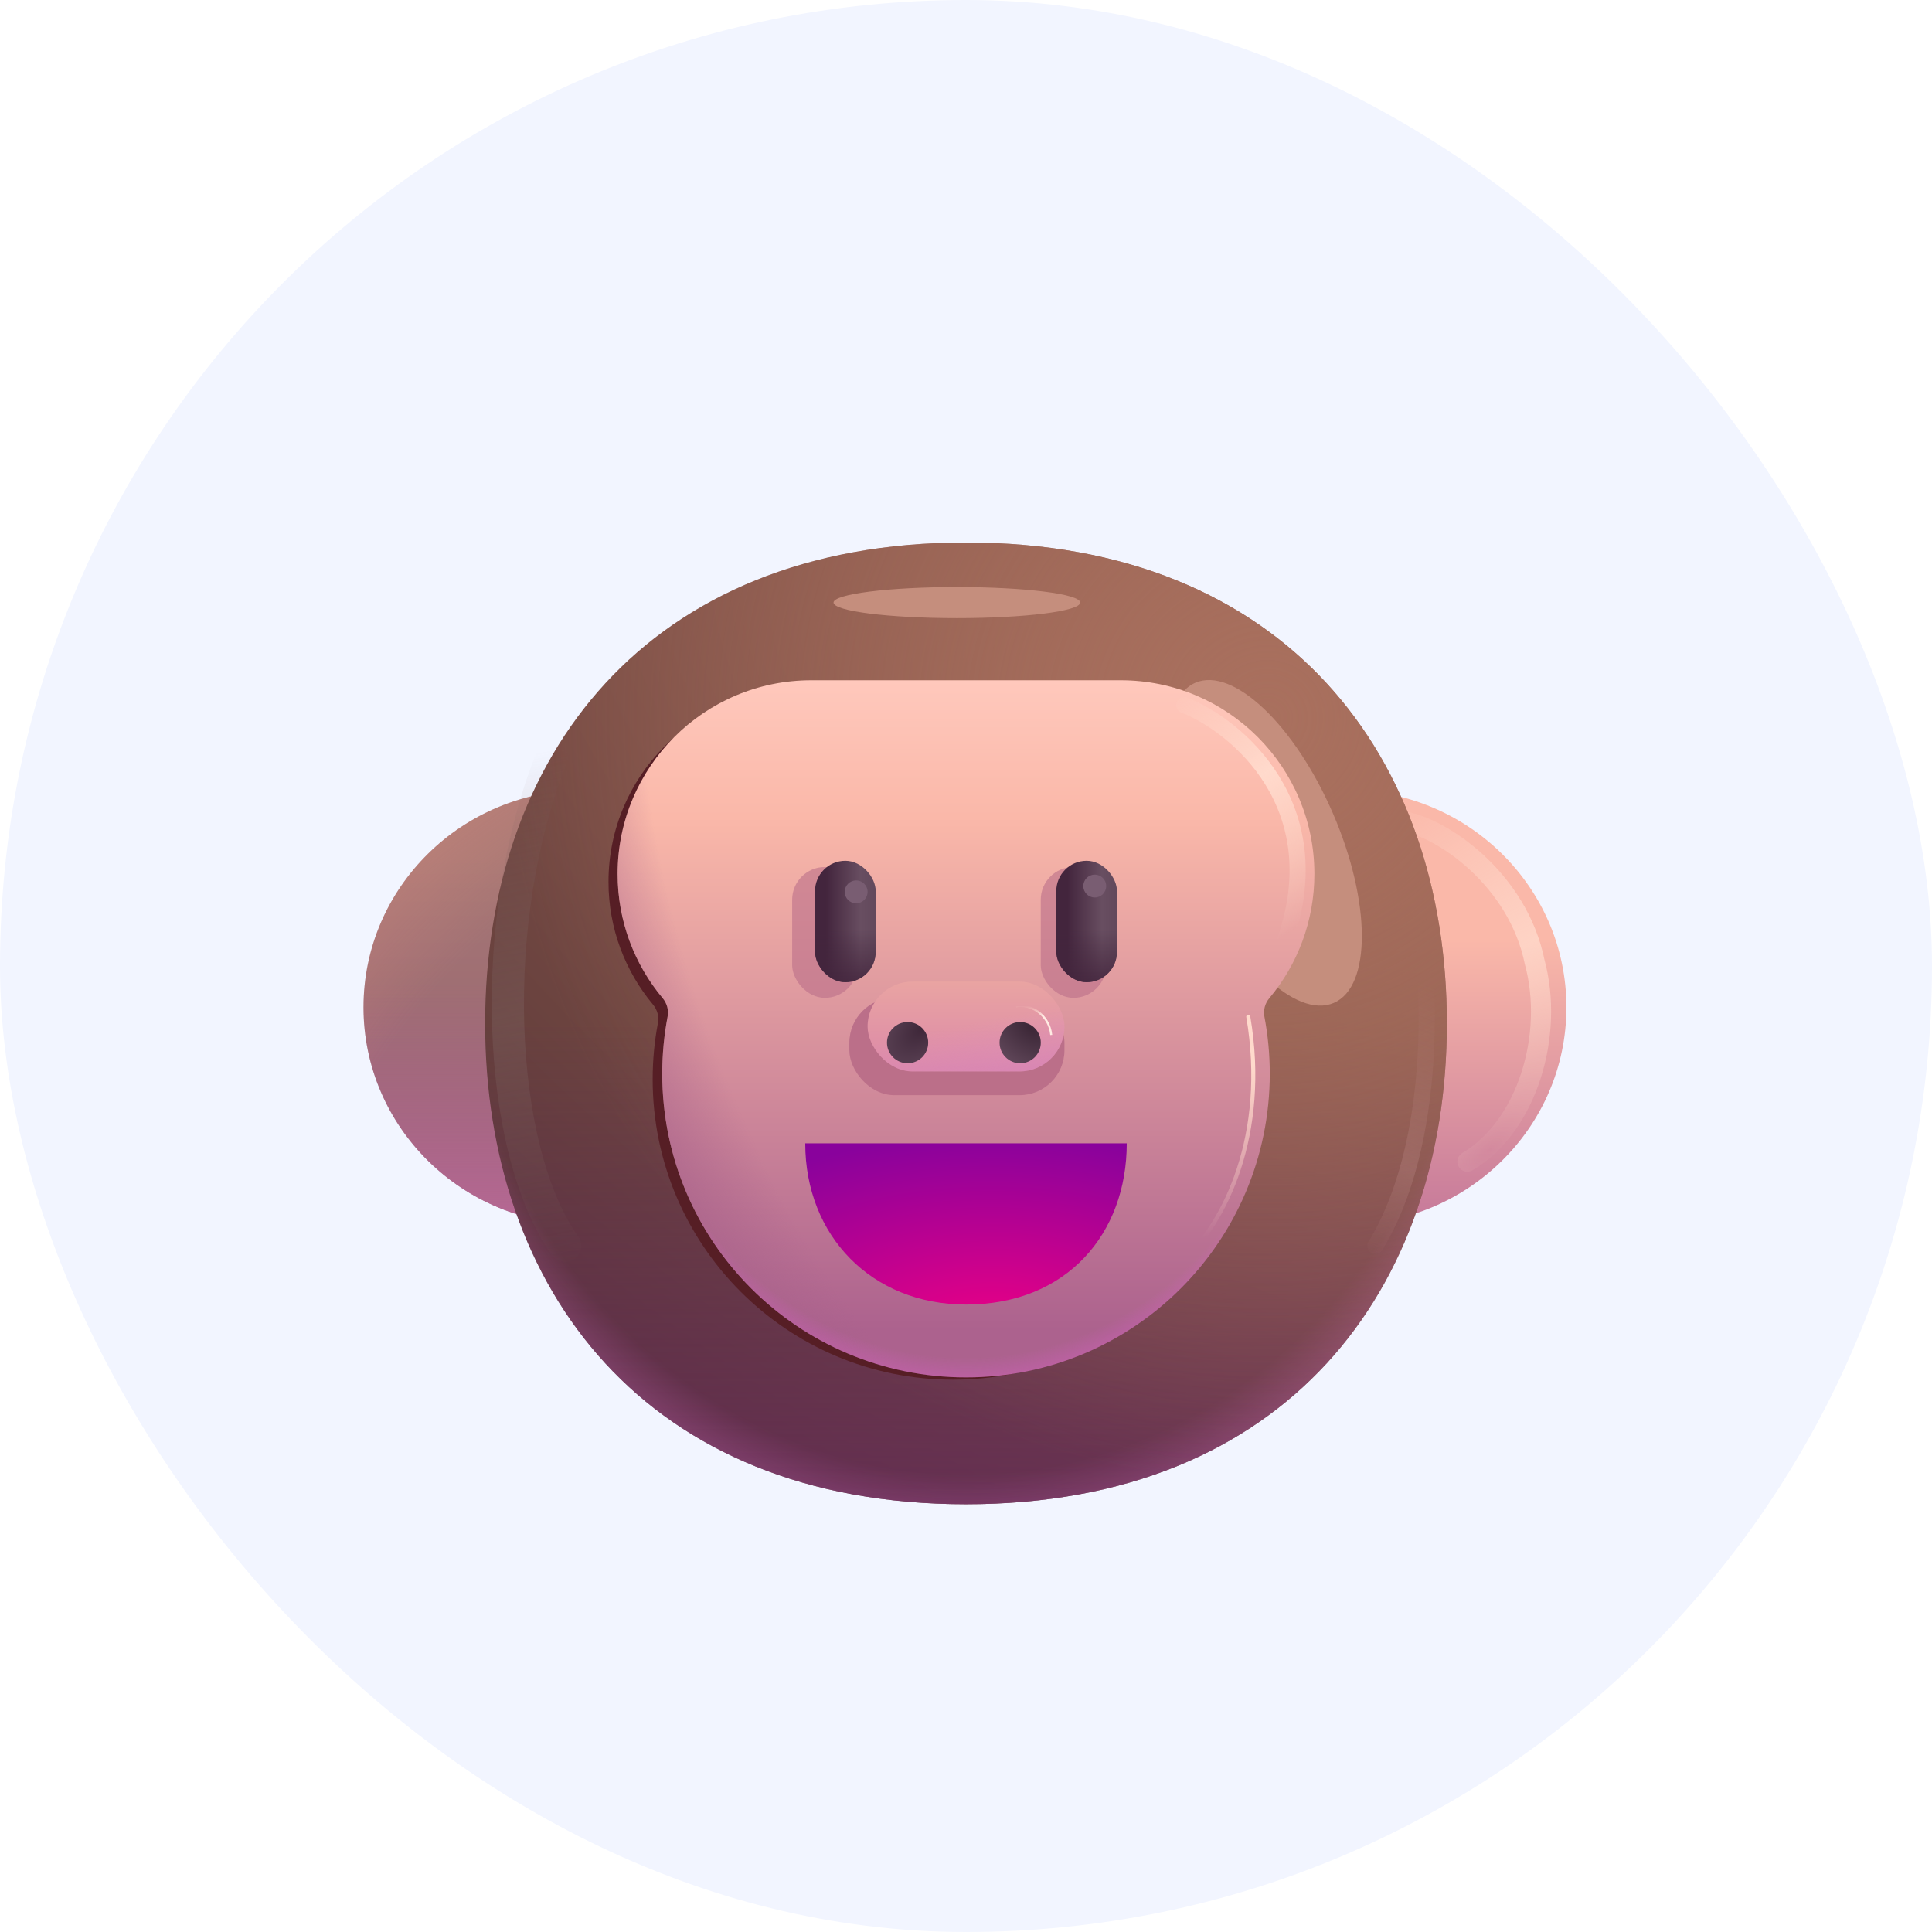 <svg width="48" height="48" viewBox="0 0 48 48" fill="none" xmlns="http://www.w3.org/2000/svg">
<rect width="48" height="48" rx="24" fill="#F2F5FF"/>
<path d="M14.516 30.424C17.545 30.424 20 28.007 20 25.025C20 22.044 17.545 19.627 14.516 19.627C11.487 19.627 9.031 22.044 9.031 25.025C9.031 28.007 11.487 30.424 14.516 30.424Z" fill="url(#paint0_linear_637_22381)"/>
<path d="M14.516 30.424C17.545 30.424 20 28.007 20 25.025C20 22.044 17.545 19.627 14.516 19.627C11.487 19.627 9.031 22.044 9.031 25.025C9.031 28.007 11.487 30.424 14.516 30.424Z" fill="url(#paint1_linear_637_22381)"/>
<path d="M14.516 30.424C17.545 30.424 20 28.007 20 25.025C20 22.044 17.545 19.627 14.516 19.627C11.487 19.627 9.031 22.044 9.031 25.025C9.031 28.007 11.487 30.424 14.516 30.424Z" fill="url(#paint2_radial_637_22381)" fill-opacity="0.5"/>
<path d="M33.433 30.424C36.462 30.424 38.917 28.007 38.917 25.025C38.917 22.044 36.462 19.627 33.433 19.627C30.404 19.627 27.948 22.044 27.948 25.025C27.948 28.007 30.404 30.424 33.433 30.424Z" fill="url(#paint3_linear_637_22381)"/>
<g filter="url(#filter0_f_637_22381)">
<path d="M34.837 20.398C35.816 20.546 37.711 21.836 38.13 23.908C38.614 25.689 37.958 27.971 36.458 28.861" stroke="url(#paint4_radial_637_22381)" stroke-opacity="0.8" stroke-width="0.5" stroke-linecap="round"/>
</g>
<path d="M24 37.372C31.966 37.372 35.947 32.023 35.947 25.425C35.947 18.827 31.966 13.478 24 13.478C16.034 13.478 12.053 18.827 12.053 25.425C12.053 32.023 16.034 37.372 24 37.372Z" fill="url(#paint5_radial_637_22381)"/>
<path d="M24 37.372C31.966 37.372 35.947 32.023 35.947 25.425C35.947 18.827 31.966 13.478 24 13.478C16.034 13.478 12.053 18.827 12.053 25.425C12.053 32.023 16.034 37.372 24 37.372Z" fill="url(#paint6_linear_637_22381)"/>
<path d="M24 37.372C31.966 37.372 35.947 32.023 35.947 25.425C35.947 18.827 31.966 13.478 24 13.478C16.034 13.478 12.053 18.827 12.053 25.425C12.053 32.023 16.034 37.372 24 37.372Z" fill="url(#paint7_radial_637_22381)"/>
<path d="M24 37.372C31.966 37.372 35.947 32.023 35.947 25.425C35.947 18.827 31.966 13.478 24 13.478C16.034 13.478 12.053 18.827 12.053 25.425C12.053 32.023 16.034 37.372 24 37.372Z" fill="url(#paint8_radial_637_22381)"/>
<g filter="url(#filter1_f_637_22381)">
<ellipse cx="31.418" cy="20.94" rx="1.849" ry="4.333" transform="rotate(-23.399 31.418 20.94)" fill="#C58E7D"/>
</g>
<g filter="url(#filter2_f_637_22381)">
<ellipse cx="23.773" cy="14.971" rx="0.386" ry="3.064" transform="rotate(-90 23.773 14.971)" fill="#C58E7D"/>
</g>
<g filter="url(#filter3_f_637_22381)">
<path d="M19.877 17.148C17.249 17.148 15.118 19.279 15.118 21.908C15.118 23.069 15.534 24.133 16.224 24.959C16.33 25.086 16.377 25.254 16.346 25.416C16.26 25.869 16.215 26.336 16.215 26.814C16.215 30.936 19.557 34.278 23.679 34.278C27.801 34.278 31.142 30.936 31.142 26.814C31.142 26.336 31.097 25.869 31.012 25.416C30.981 25.254 31.027 25.086 31.133 24.959C31.824 24.133 32.239 23.069 32.239 21.908C32.239 19.279 30.108 17.148 27.48 17.148H19.877Z" fill="#561E25"/>
</g>
<path d="M20.156 16.901C17.498 16.901 15.344 19.055 15.344 21.713C15.344 22.888 15.765 23.965 16.464 24.8C16.571 24.927 16.617 25.095 16.586 25.258C16.499 25.717 16.453 26.19 16.453 26.674C16.453 30.842 19.832 34.221 24 34.221C28.168 34.221 31.547 30.842 31.547 26.674C31.547 26.19 31.501 25.717 31.414 25.258C31.383 25.095 31.429 24.927 31.536 24.8C32.235 23.965 32.656 22.888 32.656 21.713C32.656 19.055 30.502 16.901 27.844 16.901H20.156Z" fill="url(#paint9_linear_637_22381)"/>
<path d="M20.156 16.901C17.498 16.901 15.344 19.055 15.344 21.713C15.344 22.888 15.765 23.965 16.464 24.8C16.571 24.927 16.617 25.095 16.586 25.258C16.499 25.717 16.453 26.19 16.453 26.674C16.453 30.842 19.832 34.221 24 34.221C28.168 34.221 31.547 30.842 31.547 26.674C31.547 26.19 31.501 25.717 31.414 25.258C31.383 25.095 31.429 24.927 31.536 24.8C32.235 23.965 32.656 22.888 32.656 21.713C32.656 19.055 30.502 16.901 27.844 16.901H20.156Z" fill="url(#paint10_radial_637_22381)"/>
<path d="M20.156 16.901C17.498 16.901 15.344 19.055 15.344 21.713C15.344 22.888 15.765 23.965 16.464 24.8C16.571 24.927 16.617 25.095 16.586 25.258C16.499 25.717 16.453 26.19 16.453 26.674C16.453 30.842 19.832 34.221 24 34.221C28.168 34.221 31.547 30.842 31.547 26.674C31.547 26.19 31.501 25.717 31.414 25.258C31.383 25.095 31.429 24.927 31.536 24.8C32.235 23.965 32.656 22.888 32.656 21.713C32.656 19.055 30.502 16.901 27.844 16.901H20.156Z" fill="url(#paint11_radial_637_22381)"/>
<g filter="url(#filter4_f_637_22381)">
<path d="M13.71 18.825C12.117 22.755 12.299 28.507 14.041 30.955" stroke="url(#paint12_linear_637_22381)" stroke-opacity="0.4" stroke-width="0.8" stroke-linecap="round"/>
</g>
<g filter="url(#filter5_f_637_22381)">
<path d="M34.92 20.955C35.75 24.235 35.67 28.518 34.17 30.955" stroke="url(#paint13_linear_637_22381)" stroke-opacity="0.5" stroke-width="0.4" stroke-linecap="round"/>
</g>
<g filter="url(#filter6_f_637_22381)">
<path d="M29.42 17.516C30.716 18.025 33.109 20.011 31.915 23.401" stroke="url(#paint14_linear_637_22381)" stroke-width="0.4" stroke-linecap="round"/>
</g>
<g filter="url(#filter7_f_637_22381)">
<path d="M31.013 25.26C31.513 28.198 30.42 30.385 29.42 31.291" stroke="url(#paint15_linear_637_22381)" stroke-width="0.1" stroke-linecap="round"/>
</g>
<path d="M20.006 28.406C20.006 30.701 21.654 32.411 24 32.411C26.523 32.411 27.994 30.63 27.994 28.406H20.006Z" fill="url(#paint16_radial_637_22381)"/>
<g filter="url(#filter8_f_637_22381)">
<rect x="19.681" y="21.541" width="1.625" height="3.25" rx="0.812" fill="#BB6F89" fill-opacity="0.6"/>
</g>
<g filter="url(#filter9_f_637_22381)">
<rect x="25.857" y="21.541" width="1.625" height="3.25" rx="0.812" fill="#BB6F89" fill-opacity="0.6"/>
</g>
<rect x="20.249" y="21.386" width="1.508" height="3.016" rx="0.754" fill="url(#paint17_linear_637_22381)"/>
<rect x="20.249" y="21.386" width="1.508" height="3.016" rx="0.754" fill="url(#paint18_linear_637_22381)"/>
<rect x="26.243" y="21.386" width="1.508" height="3.016" rx="0.754" fill="url(#paint19_linear_637_22381)"/>
<rect x="26.243" y="21.386" width="1.508" height="3.016" rx="0.754" fill="url(#paint20_linear_637_22381)"/>
<g filter="url(#filter10_f_637_22381)">
<rect x="21.102" y="24.791" width="5.344" height="2.418" rx="1.116" fill="#BB6F89"/>
</g>
<rect x="21.555" y="24.387" width="4.891" height="2.232" rx="1.116" fill="url(#paint21_linear_637_22381)"/>
<rect x="21.555" y="24.387" width="4.891" height="2.232" rx="1.116" fill="url(#paint22_linear_637_22381)"/>
<circle cx="22.549" cy="25.904" r="0.512" fill="url(#paint23_radial_637_22381)"/>
<circle cx="25.346" cy="25.904" r="0.512" fill="url(#paint24_radial_637_22381)"/>
<g filter="url(#filter11_f_637_22381)">
<path d="M25.243 25.002C25.587 24.932 26.063 25.19 26.118 25.713" stroke="url(#paint25_linear_637_22381)" stroke-width="0.05"/>
</g>
<g filter="url(#filter12_f_637_22381)">
<circle cx="27.199" cy="22.014" r="0.284" fill="#795D72"/>
</g>
<g filter="url(#filter13_f_637_22381)">
<circle cx="21.271" cy="22.158" r="0.284" fill="#795D72"/>
</g>
<defs>
<filter id="filter0_f_637_22381" x="34.187" y="19.748" width="4.75" height="9.763" filterUnits="userSpaceOnUse" color-interpolation-filters="sRGB">
<feFlood flood-opacity="0" result="BackgroundImageFix"/>
<feBlend mode="normal" in="SourceGraphic" in2="BackgroundImageFix" result="shape"/>
<feGaussianBlur stdDeviation="0.2" result="effect1_foregroundBlur_637_22381"/>
</filter>
<filter id="filter1_f_637_22381" x="25.501" y="13.395" width="11.833" height="15.089" filterUnits="userSpaceOnUse" color-interpolation-filters="sRGB">
<feFlood flood-opacity="0" result="BackgroundImageFix"/>
<feBlend mode="normal" in="SourceGraphic" in2="BackgroundImageFix" result="shape"/>
<feGaussianBlur stdDeviation="1.75" result="effect1_foregroundBlur_637_22381"/>
</filter>
<filter id="filter2_f_637_22381" x="17.21" y="11.085" width="13.127" height="7.772" filterUnits="userSpaceOnUse" color-interpolation-filters="sRGB">
<feFlood flood-opacity="0" result="BackgroundImageFix"/>
<feBlend mode="normal" in="SourceGraphic" in2="BackgroundImageFix" result="shape"/>
<feGaussianBlur stdDeviation="1.75" result="effect1_foregroundBlur_637_22381"/>
</filter>
<filter id="filter3_f_637_22381" x="13.118" y="15.148" width="21.122" height="21.129" filterUnits="userSpaceOnUse" color-interpolation-filters="sRGB">
<feFlood flood-opacity="0" result="BackgroundImageFix"/>
<feBlend mode="normal" in="SourceGraphic" in2="BackgroundImageFix" result="shape"/>
<feGaussianBlur stdDeviation="1" result="effect1_foregroundBlur_637_22381"/>
</filter>
<filter id="filter4_f_637_22381" x="11.818" y="18.025" width="3.023" height="13.73" filterUnits="userSpaceOnUse" color-interpolation-filters="sRGB">
<feFlood flood-opacity="0" result="BackgroundImageFix"/>
<feBlend mode="normal" in="SourceGraphic" in2="BackgroundImageFix" result="shape"/>
<feGaussianBlur stdDeviation="0.2" result="effect1_foregroundBlur_637_22381"/>
</filter>
<filter id="filter5_f_637_22381" x="33.57" y="20.355" width="2.477" height="11.2" filterUnits="userSpaceOnUse" color-interpolation-filters="sRGB">
<feFlood flood-opacity="0" result="BackgroundImageFix"/>
<feBlend mode="normal" in="SourceGraphic" in2="BackgroundImageFix" result="shape"/>
<feGaussianBlur stdDeviation="0.2" result="effect1_foregroundBlur_637_22381"/>
</filter>
<filter id="filter6_f_637_22381" x="28.82" y="16.916" width="4.02" height="7.085" filterUnits="userSpaceOnUse" color-interpolation-filters="sRGB">
<feFlood flood-opacity="0" result="BackgroundImageFix"/>
<feBlend mode="normal" in="SourceGraphic" in2="BackgroundImageFix" result="shape"/>
<feGaussianBlur stdDeviation="0.2" result="effect1_foregroundBlur_637_22381"/>
</filter>
<filter id="filter7_f_637_22381" x="28.97" y="24.81" width="2.619" height="6.931" filterUnits="userSpaceOnUse" color-interpolation-filters="sRGB">
<feFlood flood-opacity="0" result="BackgroundImageFix"/>
<feBlend mode="normal" in="SourceGraphic" in2="BackgroundImageFix" result="shape"/>
<feGaussianBlur stdDeviation="0.2" result="effect1_foregroundBlur_637_22381"/>
</filter>
<filter id="filter8_f_637_22381" x="18.681" y="20.541" width="3.625" height="5.25" filterUnits="userSpaceOnUse" color-interpolation-filters="sRGB">
<feFlood flood-opacity="0" result="BackgroundImageFix"/>
<feBlend mode="normal" in="SourceGraphic" in2="BackgroundImageFix" result="shape"/>
<feGaussianBlur stdDeviation="0.5" result="effect1_foregroundBlur_637_22381"/>
</filter>
<filter id="filter9_f_637_22381" x="24.857" y="20.541" width="3.625" height="5.25" filterUnits="userSpaceOnUse" color-interpolation-filters="sRGB">
<feFlood flood-opacity="0" result="BackgroundImageFix"/>
<feBlend mode="normal" in="SourceGraphic" in2="BackgroundImageFix" result="shape"/>
<feGaussianBlur stdDeviation="0.5" result="effect1_foregroundBlur_637_22381"/>
</filter>
<filter id="filter10_f_637_22381" x="20.102" y="23.791" width="7.344" height="4.418" filterUnits="userSpaceOnUse" color-interpolation-filters="sRGB">
<feFlood flood-opacity="0" result="BackgroundImageFix"/>
<feBlend mode="normal" in="SourceGraphic" in2="BackgroundImageFix" result="shape"/>
<feGaussianBlur stdDeviation="0.5" result="effect1_foregroundBlur_637_22381"/>
</filter>
<filter id="filter11_f_637_22381" x="25.038" y="24.766" width="1.305" height="1.15" filterUnits="userSpaceOnUse" color-interpolation-filters="sRGB">
<feFlood flood-opacity="0" result="BackgroundImageFix"/>
<feBlend mode="normal" in="SourceGraphic" in2="BackgroundImageFix" result="shape"/>
<feGaussianBlur stdDeviation="0.1" result="effect1_foregroundBlur_637_22381"/>
</filter>
<filter id="filter12_f_637_22381" x="25.915" y="20.73" width="2.567" height="2.567" filterUnits="userSpaceOnUse" color-interpolation-filters="sRGB">
<feFlood flood-opacity="0" result="BackgroundImageFix"/>
<feBlend mode="normal" in="SourceGraphic" in2="BackgroundImageFix" result="shape"/>
<feGaussianBlur stdDeviation="0.5" result="effect1_foregroundBlur_637_22381"/>
</filter>
<filter id="filter13_f_637_22381" x="19.987" y="20.875" width="2.567" height="2.567" filterUnits="userSpaceOnUse" color-interpolation-filters="sRGB">
<feFlood flood-opacity="0" result="BackgroundImageFix"/>
<feBlend mode="normal" in="SourceGraphic" in2="BackgroundImageFix" result="shape"/>
<feGaussianBlur stdDeviation="0.5" result="effect1_foregroundBlur_637_22381"/>
</filter>
<linearGradient id="paint0_linear_637_22381" x1="14.516" y1="21.205" x2="14.516" y2="32.143" gradientUnits="userSpaceOnUse">
<stop stop-color="#A67874"/>
<stop offset="1" stop-color="#8F5872"/>
</linearGradient>
<linearGradient id="paint1_linear_637_22381" x1="14.516" y1="24.455" x2="14.516" y2="32.643" gradientUnits="userSpaceOnUse">
<stop stop-color="#B56595" stop-opacity="0"/>
<stop offset="1" stop-color="#CA6FA6"/>
</linearGradient>
<radialGradient id="paint2_radial_637_22381" cx="0" cy="0" r="1" gradientUnits="userSpaceOnUse" gradientTransform="translate(18.385 31.08) rotate(-135.32) scale(15.822 18.885)">
<stop offset="0.632" stop-color="#F39585" stop-opacity="0"/>
<stop offset="1" stop-color="#F39585"/>
</radialGradient>
<linearGradient id="paint3_linear_637_22381" x1="33.433" y1="22.393" x2="33.433" y2="32.643" gradientUnits="userSpaceOnUse">
<stop offset="0.094" stop-color="#FAB8A9"/>
<stop offset="1" stop-color="#B56595"/>
</linearGradient>
<radialGradient id="paint4_radial_637_22381" cx="0" cy="0" r="1" gradientUnits="userSpaceOnUse" gradientTransform="translate(37.021 28.549) rotate(-131.065) scale(8.372 17.637)">
<stop stop-color="#FFDACC" stop-opacity="0"/>
<stop offset="0.448" stop-color="#FFDACC"/>
<stop offset="1" stop-color="#FFDACC" stop-opacity="0"/>
</radialGradient>
<radialGradient id="paint5_radial_637_22381" cx="0" cy="0" r="1" gradientUnits="userSpaceOnUse" gradientTransform="translate(32.26 18.955) rotate(120.705) scale(21.42 37.96)">
<stop stop-color="#A06857"/>
<stop offset="1" stop-color="#5B3838"/>
</radialGradient>
<linearGradient id="paint6_linear_637_22381" x1="24" y1="25.425" x2="24" y2="42.282" gradientUnits="userSpaceOnUse">
<stop stop-color="#682B5B" stop-opacity="0"/>
<stop offset="1" stop-color="#682B5B"/>
</linearGradient>
<radialGradient id="paint7_radial_637_22381" cx="0" cy="0" r="1" gradientUnits="userSpaceOnUse" gradientTransform="translate(24.001 22.439) rotate(90) scale(20.672 18.461)">
<stop offset="0.688" stop-color="#FF7AF2" stop-opacity="0"/>
<stop offset="1" stop-color="#FFBCE6"/>
</radialGradient>
<radialGradient id="paint8_radial_637_22381" cx="0" cy="0" r="1" gradientUnits="userSpaceOnUse" gradientTransform="translate(31.492 17.797) rotate(123.75) scale(19.048)">
<stop stop-color="#A9705E"/>
<stop offset="1" stop-color="#A9705E" stop-opacity="0"/>
</radialGradient>
<linearGradient id="paint9_linear_637_22381" x1="24" y1="16.901" x2="24" y2="34.947" gradientUnits="userSpaceOnUse">
<stop stop-color="#FFC8BC"/>
<stop offset="0.188" stop-color="#FAB8A9"/>
<stop offset="0.895" stop-color="#AC628E"/>
</linearGradient>
<radialGradient id="paint10_radial_637_22381" cx="0" cy="0" r="1" gradientUnits="userSpaceOnUse" gradientTransform="translate(33.305 20.323) rotate(159.382) scale(20.233 27.146)">
<stop offset="0.818" stop-color="#A55F89" stop-opacity="0"/>
<stop offset="1" stop-color="#A55F89"/>
</radialGradient>
<radialGradient id="paint11_radial_637_22381" cx="0" cy="0" r="1" gradientUnits="userSpaceOnUse" gradientTransform="translate(24.001 23.396) rotate(90.003) scale(12.704 10.846)">
<stop offset="0.813" stop-color="#EF5CF2" stop-opacity="0"/>
<stop offset="1" stop-color="#FF63C4"/>
</radialGradient>
<linearGradient id="paint12_linear_637_22381" x1="14.646" y1="31.584" x2="12.184" y2="18.914" gradientUnits="userSpaceOnUse">
<stop stop-color="#7C6160" stop-opacity="0"/>
<stop offset="0.503" stop-color="#7C6160"/>
<stop offset="1" stop-color="#7C6160" stop-opacity="0"/>
</linearGradient>
<linearGradient id="paint13_linear_637_22381" x1="32.978" y1="30.955" x2="36.269" y2="23.014" gradientUnits="userSpaceOnUse">
<stop stop-color="#BE8B89" stop-opacity="0"/>
<stop offset="0.296" stop-color="#BE8B89" stop-opacity="0.6"/>
<stop offset="0.808" stop-color="#BE8B89" stop-opacity="0"/>
</linearGradient>
<linearGradient id="paint14_linear_637_22381" x1="32.528" y1="22.832" x2="28.916" y2="17.414" gradientUnits="userSpaceOnUse">
<stop stop-color="#FFDACC" stop-opacity="0"/>
<stop offset="0.557" stop-color="#FFDACC"/>
<stop offset="1" stop-color="#FFDACC" stop-opacity="0"/>
</linearGradient>
<linearGradient id="paint15_linear_637_22381" x1="30.767" y1="30.709" x2="30.087" y2="26.635" gradientUnits="userSpaceOnUse">
<stop offset="0.026" stop-color="#FFDACC" stop-opacity="0"/>
<stop offset="1" stop-color="#FFDACC"/>
</linearGradient>
<radialGradient id="paint16_radial_637_22381" cx="0" cy="0" r="1" gradientUnits="userSpaceOnUse" gradientTransform="translate(24.653 33.203) rotate(-90) scale(9.071 17.67)">
<stop stop-color="#EF0084"/>
<stop offset="0.548" stop-color="#89029C"/>
</radialGradient>
<linearGradient id="paint17_linear_637_22381" x1="23.851" y1="22.479" x2="19.506" y2="22.479" gradientUnits="userSpaceOnUse">
<stop stop-color="#432A3D"/>
<stop offset="0.568" stop-color="#684E61"/>
<stop offset="0.766" stop-color="#43253D"/>
</linearGradient>
<linearGradient id="paint18_linear_637_22381" x1="21.344" y1="22.319" x2="21.344" y2="24.675" gradientUnits="userSpaceOnUse">
<stop offset="0.327" stop-color="#43253D" stop-opacity="0"/>
<stop offset="1" stop-color="#43253D"/>
</linearGradient>
<linearGradient id="paint19_linear_637_22381" x1="29.845" y1="22.479" x2="25.499" y2="22.479" gradientUnits="userSpaceOnUse">
<stop stop-color="#432A3D"/>
<stop offset="0.568" stop-color="#684E61"/>
<stop offset="0.766" stop-color="#43253D"/>
</linearGradient>
<linearGradient id="paint20_linear_637_22381" x1="27.337" y1="22.319" x2="27.337" y2="24.675" gradientUnits="userSpaceOnUse">
<stop offset="0.327" stop-color="#43253D" stop-opacity="0"/>
<stop offset="1" stop-color="#43253D"/>
</linearGradient>
<linearGradient id="paint21_linear_637_22381" x1="24" y1="24.387" x2="24" y2="26.526" gradientUnits="userSpaceOnUse">
<stop stop-color="#E9A4A2"/>
<stop offset="1" stop-color="#DC89A8"/>
</linearGradient>
<linearGradient id="paint22_linear_637_22381" x1="23.493" y1="29.323" x2="22.753" y2="25.707" gradientUnits="userSpaceOnUse">
<stop offset="0.07" stop-color="#C971B6"/>
<stop offset="1" stop-color="#DC90CC" stop-opacity="0"/>
</linearGradient>
<radialGradient id="paint23_radial_637_22381" cx="0" cy="0" r="1" gradientUnits="userSpaceOnUse" gradientTransform="translate(22.904 25.544) rotate(133.174) scale(1.903 1.144)">
<stop stop-color="#3E2739"/>
<stop offset="1" stop-color="#684E61"/>
</radialGradient>
<radialGradient id="paint24_radial_637_22381" cx="0" cy="0" r="1" gradientUnits="userSpaceOnUse" gradientTransform="translate(25.608 25.544) rotate(129.408) scale(1.219 1.908)">
<stop stop-color="#3C2737"/>
<stop offset="1" stop-color="#684E61"/>
</radialGradient>
<linearGradient id="paint25_linear_637_22381" x1="25.68" y1="24.991" x2="25.68" y2="25.713" gradientUnits="userSpaceOnUse">
<stop stop-color="#FFDACC" stop-opacity="0"/>
<stop offset="0.349" stop-color="#FFEBE3"/>
</linearGradient>
</defs>
</svg>
